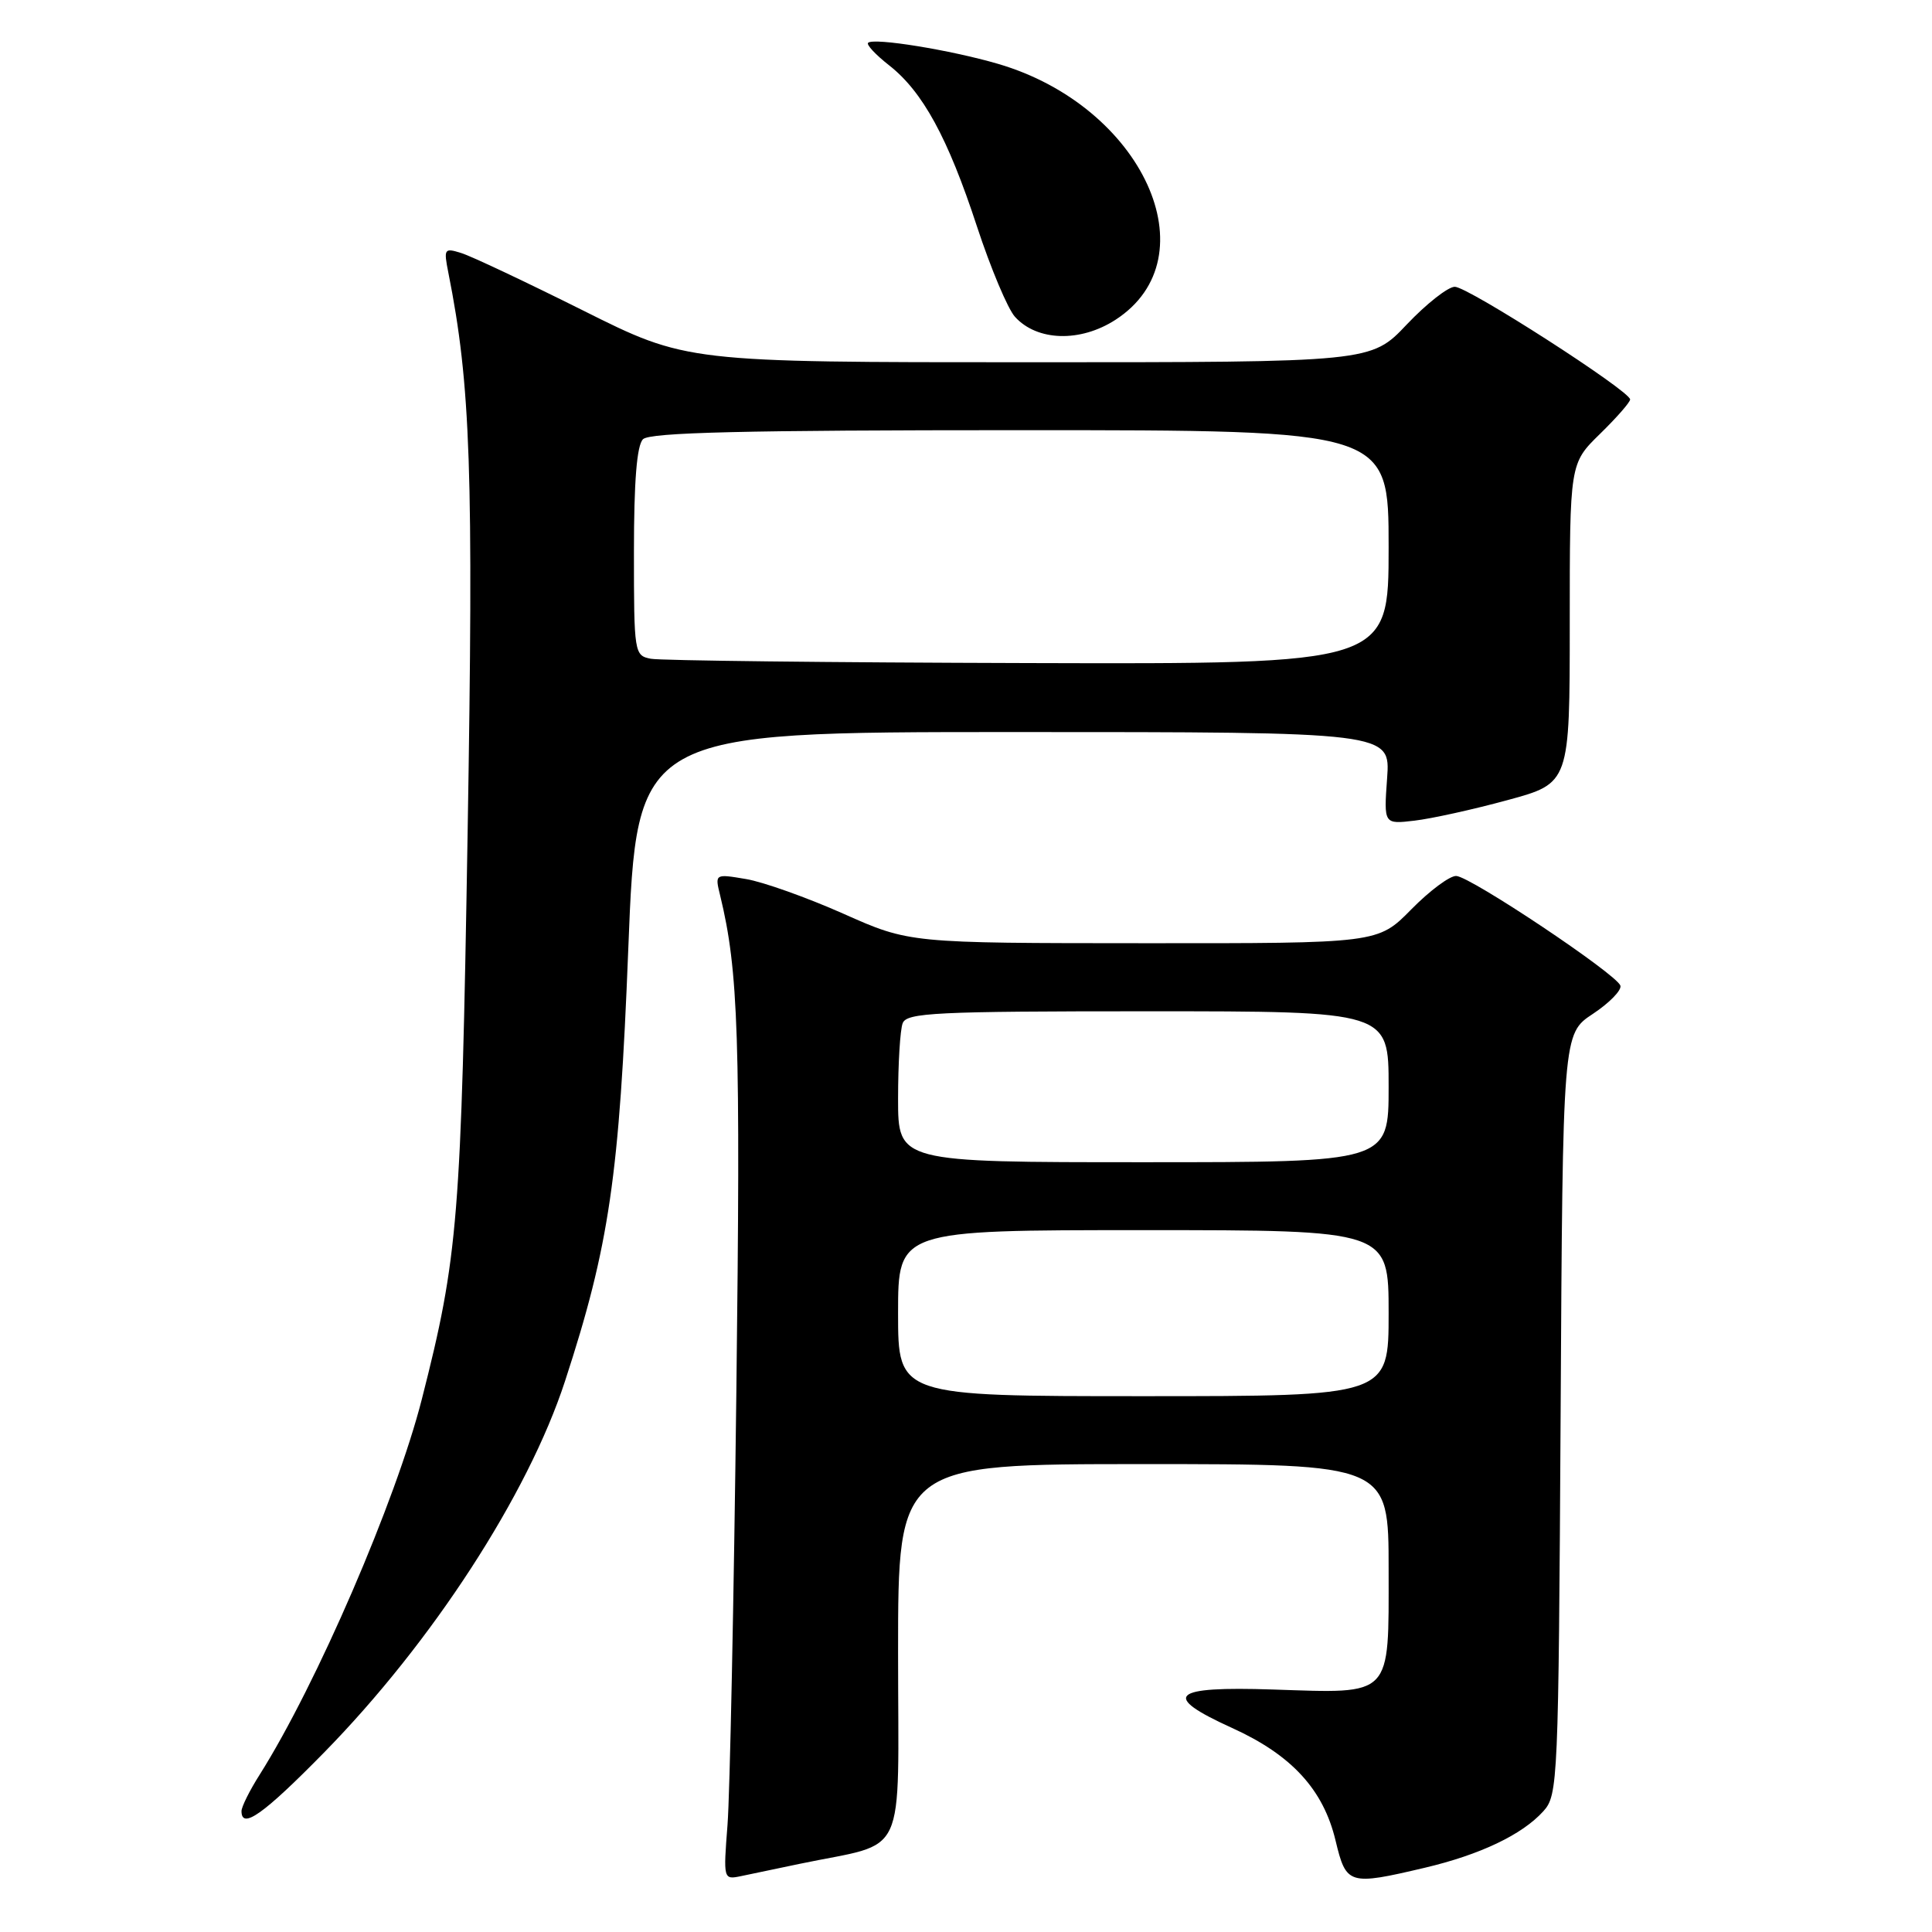<?xml version="1.0" encoding="UTF-8" standalone="no"?>
<!DOCTYPE svg PUBLIC "-//W3C//DTD SVG 1.1//EN" "http://www.w3.org/Graphics/SVG/1.1/DTD/svg11.dtd" >
<svg xmlns="http://www.w3.org/2000/svg" xmlns:xlink="http://www.w3.org/1999/xlink" version="1.1" viewBox="0 0 256 256">
 <g >
 <path fill="currentColor"
d=" M 106.00 246.96 C 120.45 243.94 119.00 247.06 119.00 218.96 C 119.00 194.00 119.00 194.00 151.50 194.00 C 184.00 194.00 184.00 194.00 184.00 207.96 C 184.00 225.03 184.62 224.39 168.69 223.87 C 155.14 223.42 153.80 224.67 163.25 228.96 C 171.14 232.54 175.35 237.11 176.97 243.89 C 178.38 249.76 178.71 249.86 188.78 247.49 C 196.12 245.76 201.69 243.11 204.50 240.00 C 206.44 237.86 206.51 236.18 206.79 187.39 C 207.07 136.98 207.07 136.98 211.07 134.34 C 213.27 132.88 214.90 131.20 214.71 130.60 C 214.21 129.08 194.86 116.15 192.96 116.07 C 192.11 116.03 189.43 118.03 187.00 120.50 C 182.58 125.00 182.58 125.00 151.54 124.98 C 120.50 124.97 120.50 124.97 111.75 121.07 C 106.93 118.93 101.13 116.86 98.86 116.48 C 94.72 115.78 94.72 115.78 95.42 118.64 C 97.86 128.68 98.14 137.34 97.57 184.50 C 97.24 212.00 96.71 237.78 96.40 241.79 C 95.84 249.02 95.85 249.08 98.17 248.60 C 99.45 248.33 102.97 247.60 106.00 246.96 Z  M 42.91 232.25 C 57.25 217.63 69.96 198.05 74.87 183.00 C 80.73 165.06 82.07 155.88 83.25 125.75 C 84.38 97.00 84.38 97.00 134.31 97.00 C 184.24 97.00 184.24 97.00 183.80 103.11 C 183.36 109.22 183.36 109.22 187.43 108.74 C 189.67 108.48 195.21 107.26 199.75 106.02 C 208.00 103.78 208.00 103.78 208.00 82.59 C 208.00 61.41 208.00 61.41 212.00 57.50 C 214.20 55.35 216.00 53.30 216.00 52.93 C 216.00 51.81 194.52 38.00 192.77 38.00 C 191.87 38.00 189.01 40.25 186.40 43.00 C 181.67 48.00 181.67 48.00 136.32 48.00 C 90.97 48.00 90.97 48.00 77.24 41.13 C 69.68 37.36 62.43 33.93 61.12 33.53 C 58.86 32.82 58.78 32.96 59.41 36.14 C 62.37 51.02 62.76 62.38 61.96 110.50 C 61.11 161.61 60.72 166.48 55.89 185.42 C 52.46 198.86 41.95 223.20 34.41 235.15 C 33.08 237.24 32.00 239.42 32.00 239.98 C 32.00 242.47 34.91 240.40 42.91 232.25 Z  M 147.80 42.38 C 160.60 34.10 151.41 14.06 132.24 8.46 C 125.98 6.63 115.78 4.97 115.03 5.67 C 114.77 5.91 116.01 7.24 117.78 8.63 C 122.26 12.13 125.59 18.23 129.45 30.00 C 131.27 35.54 133.54 40.94 134.49 41.98 C 137.42 45.22 143.14 45.39 147.80 42.38 Z  M 119.00 174.00 C 119.00 163.00 119.00 163.00 151.50 163.00 C 184.00 163.00 184.00 163.00 184.00 174.00 C 184.00 185.00 184.00 185.00 151.50 185.00 C 119.00 185.00 119.00 185.00 119.00 174.00 Z  M 119.00 145.58 C 119.00 140.95 119.27 136.45 119.61 135.58 C 120.14 134.19 123.95 134.00 152.11 134.00 C 184.00 134.00 184.00 134.00 184.00 144.00 C 184.00 154.00 184.00 154.00 151.50 154.00 C 119.00 154.00 119.00 154.00 119.00 145.58 Z  M 86.25 87.29 C 84.05 86.87 84.00 86.57 84.00 73.13 C 84.00 63.78 84.38 59.02 85.20 58.20 C 86.10 57.30 98.58 57.00 135.20 57.00 C 184.00 57.00 184.00 57.00 184.00 72.50 C 184.00 88.00 184.00 88.00 136.25 87.86 C 109.99 87.79 87.49 87.53 86.25 87.29 Z "/>
</g>
</svg>